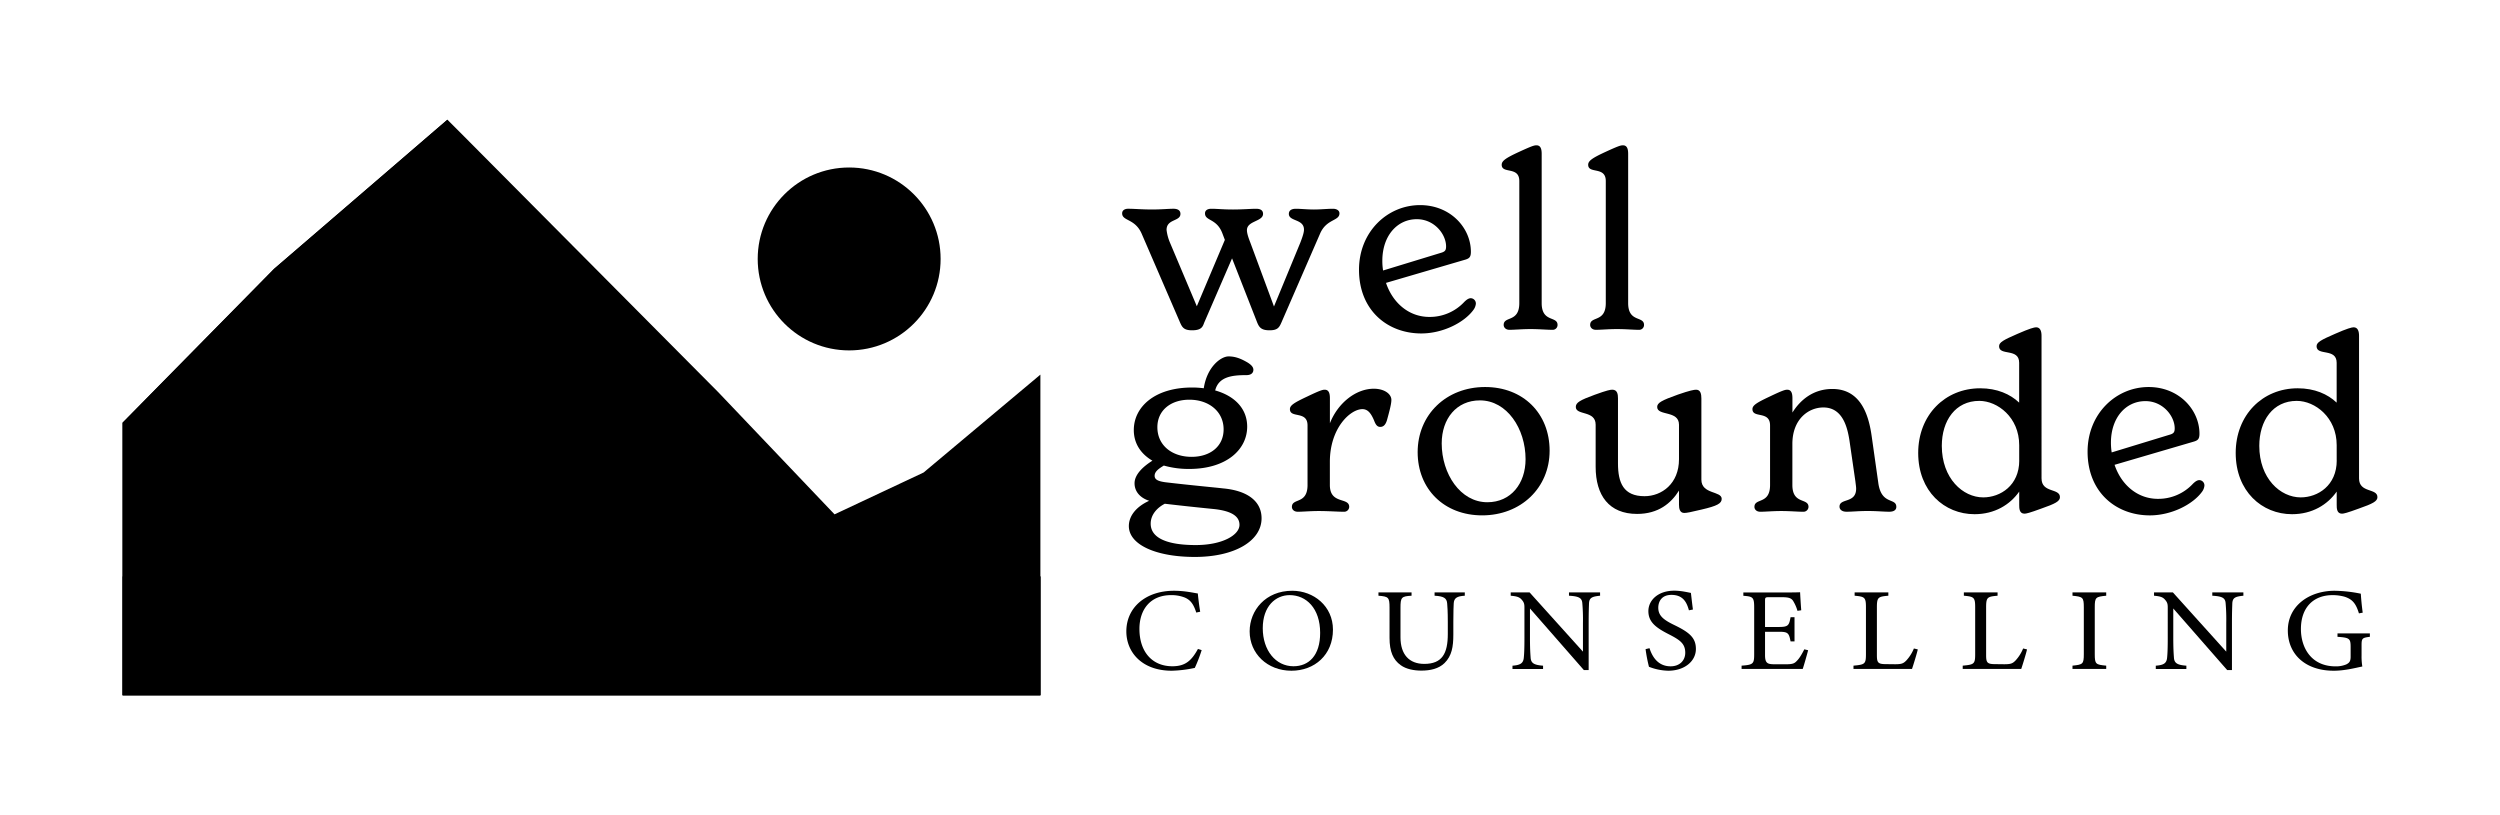 <svg id="Layer_1" data-name="Layer 1" xmlns="http://www.w3.org/2000/svg" viewBox="0 0 1902 620.04"><title>wellgrounded-horizontal-allsizes</title><polygon class="cls-1" points="93.26 528.97 791.53 528.97 791.53 285.01 702.67 359.49 634.92 391.32 546.57 298.5 352.94 103.63 340.38 91.07 340.37 91.09 208.53 204.56 93.26 321.59 93.26 528.97"/><path class="cls-2" d="M791.55,438.55V529H93.25V321.6L208.51,204.53,340.36,91.08l5.25,8.47c6.2,17.49,2.38,24.06,3.18,35.62.26,5.24,2.86,10.91,6,15.36,6.51,9.17,14.67,17.33,21.25,26.4,6.78,9.43,14,11.49-6.68,17.8-8.43,2.6-4.35,8.74-2.28,16.16,2.07,7.11-4.13,12.62-4.56,20.3-.47,5.88-3.12,12.19-1.8,17.54,3.6,14.79-7.58,24.86-7.58,24.86l-38.52-.85-21,38.79,128.72,33.7,145.42,93.32h13.77l54.27-47.16,58.29,47.16Z"/><polygon class="cls-3" points="364.31 438.58 319.24 364.96 296.33 402.38 254.94 334.68 206.94 413.08 189.51 384.57 156.44 438.58 93.26 438.58 93.26 528.97 791.53 528.97 791.53 438.58 364.31 438.58"/><circle class="cls-1" cx="646.04" cy="197.01" r="69.58"/><path class="cls-3" d="M1019.06,162.33c0,5.92-9.81,4.08-14.72,15.35L974.9,245.37c-1.7,3.89-3,5.92-9.06,5.92-6.42,0-7.93-2.41-9.44-6.11l-19.06-48.63L916.2,245.37c-1.13,3-1.88,5.92-9.25,5.92-6.22,0-7.54-2.22-9.24-6.11L868.45,177.5c-5.09-11.28-14.72-9.25-14.72-15.17,0-2.4,2.08-3.51,4.53-3.51,4.91,0,10.19.56,18.31.56,7.17,0,12.27-.56,16.23-.56,3,0,5.28,1.11,5.28,3.89,0,5.91-10.56,3.7-10.56,12.2a35.5,35.5,0,0,0,2.64,9.8L910.54,233l21.33-50.49-1.89-5c-4.34-11.47-13.21-9.25-13.21-15.17,0-2.4,2.07-3.51,4.72-3.51,4.72,0,8.68.56,16.61.56,7.17,0,13.59-.56,17.55-.56,3.21,0,5.28,1.11,5.28,3.89,0,5.91-12.26,5.17-12.26,12.39,0,2,.75,4.8,2.64,9.61l17.93,48.46,20-48.46c2.08-5.36,2.83-8.13,2.83-10,0-8.32-11.51-6.11-11.51-12,0-2.78,2.27-3.89,5.28-3.89,3.78,0,8.69.56,13.78.56,5.29,0,10-.56,14.54-.56C1016.61,158.82,1019.06,159.93,1019.06,162.33Z"/><path class="cls-3" d="M1122.83,231.13a9.4,9.4,0,0,1-1.7,4.44c-7,9.8-23.4,18.12-39.82,18.12-25.67,0-47.38-17.57-47.38-48.45,0-29,21.71-49.19,46.43-49.19,23.22,0,38.69,17.38,38.69,35.5,0,3.89-1.13,5-4,5.92l-60.58,17.75c5.09,15.17,17.36,25.9,33,25.9a35.84,35.84,0,0,0,26.61-11.47c1.89-1.85,3.4-2.77,4.91-2.77A4,4,0,0,1,1122.83,231.13Zm-71.15-32.73a46.83,46.83,0,0,0,.56,7.4l43.6-13.32c3.39-.93,4.34-1.85,4.34-5,0-9.25-8.87-20.72-22.27-20.72C1063,166.77,1051.68,179.35,1051.68,198.4Z"/><path class="cls-3" d="M1144,247.22c0-7,11.89-1.66,11.89-16.65V137.74c0-11.47-13.4-5.18-13.4-12.39,0-3,3.21-5.18,13.21-9.8,9.63-4.44,11.51-5,13.21-5,3,0,4,2.4,4,6.47V230.57c0,15,12.07,9.62,12.07,16.65a3.67,3.67,0,0,1-4,3.7c-4.15,0-9.81-.56-16.61-.56-6.6,0-11.89.56-16,.56C1145.36,250.92,1144,248.88,1144,247.22Z"/><path class="cls-3" d="M1209.79,247.22c0-7,11.89-1.66,11.89-16.65V137.74c0-11.47-13.4-5.18-13.4-12.39,0-3,3.21-5.18,13.21-9.8,9.63-4.44,11.52-5,13.21-5,3,0,4,2.4,4,6.47V230.57c0,15,12.08,9.62,12.08,16.65a3.68,3.68,0,0,1-4,3.7c-4.15,0-9.81-.56-16.6-.56-6.61,0-11.9.56-16,.56C1211.11,250.92,1209.79,248.88,1209.79,247.22Z"/><path class="cls-3" d="M959.8,394.32c0,17.19-20.38,29.4-50.77,29.4-29.82,0-50.2-9.43-50.2-23.48,0-7.77,5.66-14.8,15.47-19.24-7.35-2.4-11.13-7.4-11.13-13.32,0-6.84,6.8-12.94,13.59-17.19-8.87-5.18-14.16-13.13-14.16-23.31,0-17.56,15.86-32.36,44.35-32.36a69.4,69.4,0,0,1,8.88.56c2.45-16.27,13-24.23,18.87-24.23,5.1,0,9.44,1.67,14.72,4.81,2.27,1.48,4.15,3.15,4.15,5.36s-1.51,4.07-5.28,4.07c-10.76,0-21.14,1.11-23.78,11.65,15.1,4.26,24.35,14.06,24.35,27.56,0,17.19-15.48,32.17-44.17,32.17a68.3,68.3,0,0,1-19.25-2.58c-3.58,2.21-7,4.43-7,7.77,0,3.14,3,4.43,10.19,5.17,17,2,35.48,3.7,41.9,4.44C948.86,373.23,959.8,381.19,959.8,394.32Zm-16.8,5c0-6.66-6.22-10.54-19.06-12-13-1.3-25.29-2.59-37.75-4.07-5.85,3-10.75,8.32-10.75,15.16,0,10.92,12.45,16.28,34.35,16.28C930.36,414.66,943,406.89,943,399.31ZM880.53,325c0,13.87,11.14,22.56,26.05,22.56,14.15,0,24.34-7.95,24.34-20.9,0-13.68-11.32-22.56-26-22.56C890.73,304.07,880.53,312.21,880.53,325Z"/><path class="cls-3" d="M1058.56,304.25c0,2.78-1.13,7.4-3.39,15.54-1,3.14-2.46,5-5.1,5-2.45,0-3.59-2-4.72-5-2.45-5.74-4.9-8.51-8.87-8.51-9.06,0-24.72,14.24-24.72,40.13V369c0,15,14.72,9.06,14.72,16.65a3.84,3.84,0,0,1-4.15,3.69c-4.72,0-11.33-.55-19.07-.55-6.6,0-11.89.55-15.85.55-3.21,0-4.53-2-4.53-3.69,0-7,11.89-1.67,11.89-16.65V323.67c0-11.46-13.4-5.18-13.4-12.39,0-2.95,3.4-5,13.21-9.62,9.63-4.62,11.7-5.17,13.21-5.17,3,0,4,2.4,4,6.47V322c6.22-15.72,20-26.26,33.4-26.26C1053.09,295.75,1058.56,299.63,1058.56,304.25Z"/><path class="cls-3" d="M1078.55,344c0-28.48,21.7-49.56,51.33-49.56,28.88,0,49.07,20,49.07,48.46,0,28.29-21.89,49.19-51.33,49.19C1098.74,392.1,1078.55,372.12,1078.55,344Zm82.1,5.37c0-23.3-14.16-44.76-34.73-44.76-17.93,0-29.07,14.06-29.07,32.74,0,23.12,14.16,44.75,34.73,44.75C1149.51,382.11,1160.65,367.87,1160.65,349.38Z"/><path class="cls-3" d="M1309.87,379.52c0,3.51-3.39,5.37-15.28,8.14-8.31,2-11.33,2.59-13.21,2.59-3.4,0-4-3.33-4-6.29V373.23c-6,9.62-15.66,17.76-31.89,17.76-21.33,0-31.52-14.06-31.52-35.88v-32c0-11.1-15.1-6.85-15.1-13.5,0-3.33,3.21-5.18,14.34-9.25,9.63-3.51,12.08-3.88,13.4-3.88,4,0,4.35,3.69,4.35,6.65v49.38c0,14.8,4.15,25,20.19,25,13,0,26.23-9.43,26.23-28.11V323.12c0-11.1-16.6-6.47-16.6-13.5,0-3.15,3.39-5,15.85-9.44,9.06-3.14,12.26-3.69,13.78-3.69,3.39,0,4,3.33,4,6.65v61.77C1294.4,376.19,1309.87,373.42,1309.87,379.52Z"/><path class="cls-3" d="M1442.72,385.63c0,2.58-2.26,3.69-5.28,3.69-4.91,0-8.87-.55-16.42-.55-7.74,0-11.14.55-16.23.55-3.4,0-5.29-1.66-5.29-3.88,0-6.66,12.65-2.22,12.65-13.69,0-1.47-.38-3.69-.57-5.55L1407.05,335c-1.51-9.43-4.91-25-19.82-25-11.32,0-23.59,8.87-23.59,27.74V369c0,15,12.27,9.62,12.27,16.65a3.84,3.84,0,0,1-4.15,3.69c-4.15,0-9.81-.55-16.61-.55-6.61,0-11.89.55-15.85.55-3.21,0-4.53-2-4.53-3.69,0-7,11.89-1.67,11.89-16.65V323.67c0-11.46-13.4-5.18-13.4-12.39,0-2.95,3.39-5,13.21-9.62,9.63-4.62,11.7-5.17,13.21-5.17,3,0,4,2.4,4,6.47v10.91c6-9.62,15.86-17.94,30.39-17.94,22.46,0,27.93,21.46,30,36.62l4.9,34.58C1431.21,384.51,1442.72,378.41,1442.72,385.63Z"/><path class="cls-3" d="M1567.21,378.23c0,3.14-3.59,5-14.16,8.69-9.06,3.33-11.51,3.88-12.83,3.88-4,0-4-4.25-4-6.65V374c-7,10-18.68,17.2-34,17.2-22.84,0-42.85-17.38-42.85-46.6,0-28.85,20.39-49.19,47.18-49.19,12.84,0,22.84,4.44,29.63,10.91V276c0-11.47-15.28-5-15.28-12.58,0-3,3.4-4.8,14-9.42,9.24-4.08,12.83-5,14.15-5,3.21,0,4.15,3,4.15,6.48V364C1553.24,375.27,1567.21,371.2,1567.21,378.23Zm-31-27.93V338.65c0-21.08-16.41-33.66-30.38-33.66-18.12,0-28.5,15-28.5,34.22,0,24.78,16.05,39.2,31.52,39.2C1521.91,378.41,1536.25,369.35,1536.25,350.3Z"/><path class="cls-3" d="M1677.12,369.54a9.3,9.3,0,0,1-1.7,4.43c-7,9.8-23.4,18.13-39.82,18.13-25.66,0-47.37-17.57-47.37-48.45,0-29,21.71-49.2,46.43-49.2,23.21,0,38.69,17.38,38.69,35.51,0,3.88-1.13,5-4,5.92l-60.59,17.75c5.1,15.17,17.37,25.89,33,25.89a35.89,35.89,0,0,0,26.61-11.46c1.89-1.86,3.4-2.78,4.91-2.78A4,4,0,0,1,1677.12,369.54ZM1606,336.8a46.82,46.82,0,0,0,.57,7.4l43.59-13.32c3.4-.92,4.35-1.84,4.35-5,0-9.24-8.87-20.71-22.28-20.71C1617.3,305.18,1606,317.75,1606,336.8Z"/><path class="cls-3" d="M1808.75,378.23c0,3.14-3.59,5-14.16,8.69-9.06,3.33-11.51,3.88-12.83,3.88-4,0-4-4.25-4-6.65V374c-7,10-18.68,17.2-34,17.2-22.83,0-42.84-17.38-42.84-46.6,0-28.85,20.38-49.19,47.18-49.19,12.84,0,22.84,4.44,29.63,10.91V276c0-11.47-15.28-5-15.28-12.58,0-3,3.39-4.8,14-9.42,9.25-4.08,12.83-5,14.16-5,3.21,0,4.15,3,4.15,6.48V364C1794.78,375.27,1808.75,371.2,1808.75,378.23Zm-31-27.93V338.65c0-21.08-16.42-33.66-30.38-33.66-18.12,0-28.5,15-28.5,34.22,0,24.78,16,39.2,31.52,39.2C1763.45,378.41,1777.79,369.35,1777.79,350.3Z"/><path class="cls-4" d="M914.23,494.61A110.23,110.23,0,0,1,909,508.14a92.79,92.79,0,0,1-17.52,2.15c-22.88,0-34.56-14.25-34.56-29.93,0-18.27,14.84-30.91,36.28-30.91,8.23,0,14.94,1.62,18.1,2.07.38,4,1.05,9.4,1.81,13.88l-3,.63c-1.92-6-4.22-9.67-9.1-11.56a27.66,27.66,0,0,0-10-1.7c-15.8,0-24.13,10.93-24.13,25.71,0,17.29,9.58,28.41,25.09,28.41,9.76,0,14.55-4.22,19.43-13.18Z"/><path class="cls-4" d="M983.11,449.45c16.38,0,31,11.74,31,29.57,0,19.26-14,31.27-31.59,31.27-18.38,0-31.79-13.08-31.79-29.93C950.75,464.32,962.91,449.45,983.11,449.45Zm-1.91,3.32c-10.72,0-20.49,8.42-20.49,25.18s9.77,28.94,23.36,28.94c11.59,0,20.3-8.07,20.3-25.36C1004.37,462.72,993.74,452.77,981.2,452.77Z"/><path class="cls-4" d="M1114.41,453.22c-6,.36-8.23,1.79-8.42,5.91-.1,2.06-.29,5.83-.29,14.06v9.68c0,9.14-1.15,16.13-6.7,21.59-4.5,4.4-11,5.74-17.62,5.74-5.55,0-11.49-1.07-15.7-4.12-5.75-4.12-8.52-10.31-8.52-20.79V462.45c0-8.07-.77-8.6-8.43-9.23v-2.51h25.18v2.51c-7.66.44-8.42,1.16-8.42,9.23v22.39c0,13.09,6.6,20.25,18.09,20.25,13.6,0,17.91-7.88,17.91-22.76v-9.14c0-8.23-.29-11.64-.48-14.06-.29-4-2.49-5.55-9.58-5.91v-2.51h23Z"/><path class="cls-4" d="M1217.36,453.22c-6.13.63-8.14,1.52-8.43,5.64-.09,2.87-.28,6.63-.28,15v35.92H1205l-41-46.86v22.4c0,8.07.29,12.1.48,14.7.19,4.57,2.59,5.91,9.48,6.44v2.51h-23.27v-2.51c5.94-.44,8.24-1.79,8.62-6.17.29-2.87.48-6.9.48-15.06V462.36c0-2.51-.19-3.95-1.91-5.92-1.82-2.24-3.83-2.78-8.53-3.22v-2.51h14.37l40.59,45.06V473.83a144,144,0,0,0-.48-14.88c-.29-4-2.49-5.29-10.15-5.73v-2.51h23.65Z"/><path class="cls-4" d="M1284.93,464.32c-1.63-5.91-4.31-11.73-13.31-11.73-7.47,0-10,5.11-10,9.77,0,6.18,4.21,9.31,12.16,13.16,11.49,5.56,16.46,9.68,16.46,18.19,0,9.41-8.71,16.58-21.06,16.58a42.4,42.4,0,0,1-14.65-3,116.35,116.35,0,0,1-2.58-13.43l3-.72c1.91,6,6.12,13.79,16.08,13.79,6.89,0,11.11-4.47,11.11-10.3,0-6.9-3.93-9.68-12.35-14-10.06-5.1-15.7-9.4-15.7-17.73,0-8,7.08-15.51,19.72-15.51,5.36,0,10.62,1.35,12.64,1.7.38,3.23.76,6.81,1.53,12.64Z"/><path class="cls-4" d="M1375.62,494.7c-.57,2.33-3.16,11.56-4.12,14.24H1325v-2.51c8.91-.62,9.58-1.43,9.58-8.77V462.27c0-8-1-8.42-8.24-9v-2.51h29.3c9,0,12.73-.09,13.88-.18.1,2.24.48,9,.87,13.71l-2.88.45a28.74,28.74,0,0,0-2.87-6.81c-1.53-3-3.73-3.59-9.48-3.59H1346c-3,0-3.16.27-3.16,2.87V477h10.63c7.18,0,7.65-1.34,8.8-7.44h3V488h-3c-1.24-6.45-2-7.35-8.9-7.35h-10.53v17.83c0,6.27,2.1,6.81,6.89,6.9h8.91c5.84,0,6.79-.8,8.9-3.13,1.82-1.89,3.83-5.56,5.17-8.25Z"/><path class="cls-4" d="M1459.06,494.07c-.58,2.78-3.45,12.1-4.41,14.87h-44.52v-2.51c8.72-.8,9.48-1.25,9.48-8.87V462c0-7.62-1-8.07-8.61-8.78v-2.51h25.65v2.51c-7.66.71-8.71,1.07-8.71,8.78v36.46c0,5.46.77,6.72,6.22,6.81l7.57.09c4.88,0,6.32-.53,8.52-2.78a30,30,0,0,0,5.84-9.22Z"/><path class="cls-4" d="M1542.16,494.07c-.58,2.78-3.45,12.1-4.41,14.87h-44.52v-2.51c8.72-.8,9.48-1.25,9.48-8.87V462c0-7.62-1-8.07-8.61-8.78v-2.51h25.65v2.51c-7.66.71-8.71,1.07-8.71,8.78v36.46c0,5.46.77,6.72,6.22,6.81l7.57.09c4.88,0,6.32-.53,8.52-2.78a30,30,0,0,0,5.84-9.22Z"/><path class="cls-4" d="M1576.75,508.94v-2.51c7.85-.8,8.62-1.16,8.62-8.77V462.09c0-7.71-.77-8.07-8.62-8.87v-2.51h25.66v2.51c-8,.8-8.71,1.16-8.71,8.87v35.57c0,7.7.76,8,8.71,8.77v2.51Z"/><path class="cls-4" d="M1706.78,453.22c-6.13.63-8.14,1.52-8.43,5.64-.09,2.87-.28,6.63-.28,15v35.92h-3.64l-41-46.86v22.4c0,8.07.29,12.1.48,14.7.19,4.57,2.58,5.91,9.48,6.44v2.51h-23.27v-2.51c5.94-.44,8.24-1.79,8.62-6.17.29-2.87.48-6.9.48-15.06V462.36c0-2.51-.19-3.95-1.92-5.92-1.82-2.24-3.83-2.78-8.52-3.22v-2.51h14.36l40.6,45.06V473.83a144,144,0,0,0-.48-14.88c-.29-4-2.49-5.29-10.15-5.73v-2.51h23.65Z"/><path class="cls-4" d="M1803,484.49c-5.93.71-6.32,1.25-6.32,6.54v7.52a45.88,45.88,0,0,0,.58,8.51c-5.94,1.26-13.7,3.23-21.74,3.23-21.73,0-34.94-12.63-34.94-30.64,0-18.91,16.47-30.2,35.61-30.2a105.09,105.09,0,0,1,19.92,2.24c.19,3.32.67,8.78,1.44,14.43l-2.88.53c-2.3-7.61-5.07-10.83-11.11-12.72a34.56,34.56,0,0,0-8.9-1.16c-14.64,0-24.12,9.41-24.12,25.8,0,14.25,7.85,28.4,26.42,28.4a20.21,20.21,0,0,0,8.14-1.52c2-1.07,3.26-2.06,3.26-5.73v-7.35c0-6.54-.77-7.26-10-7.88v-2.6H1803Z"/></svg>